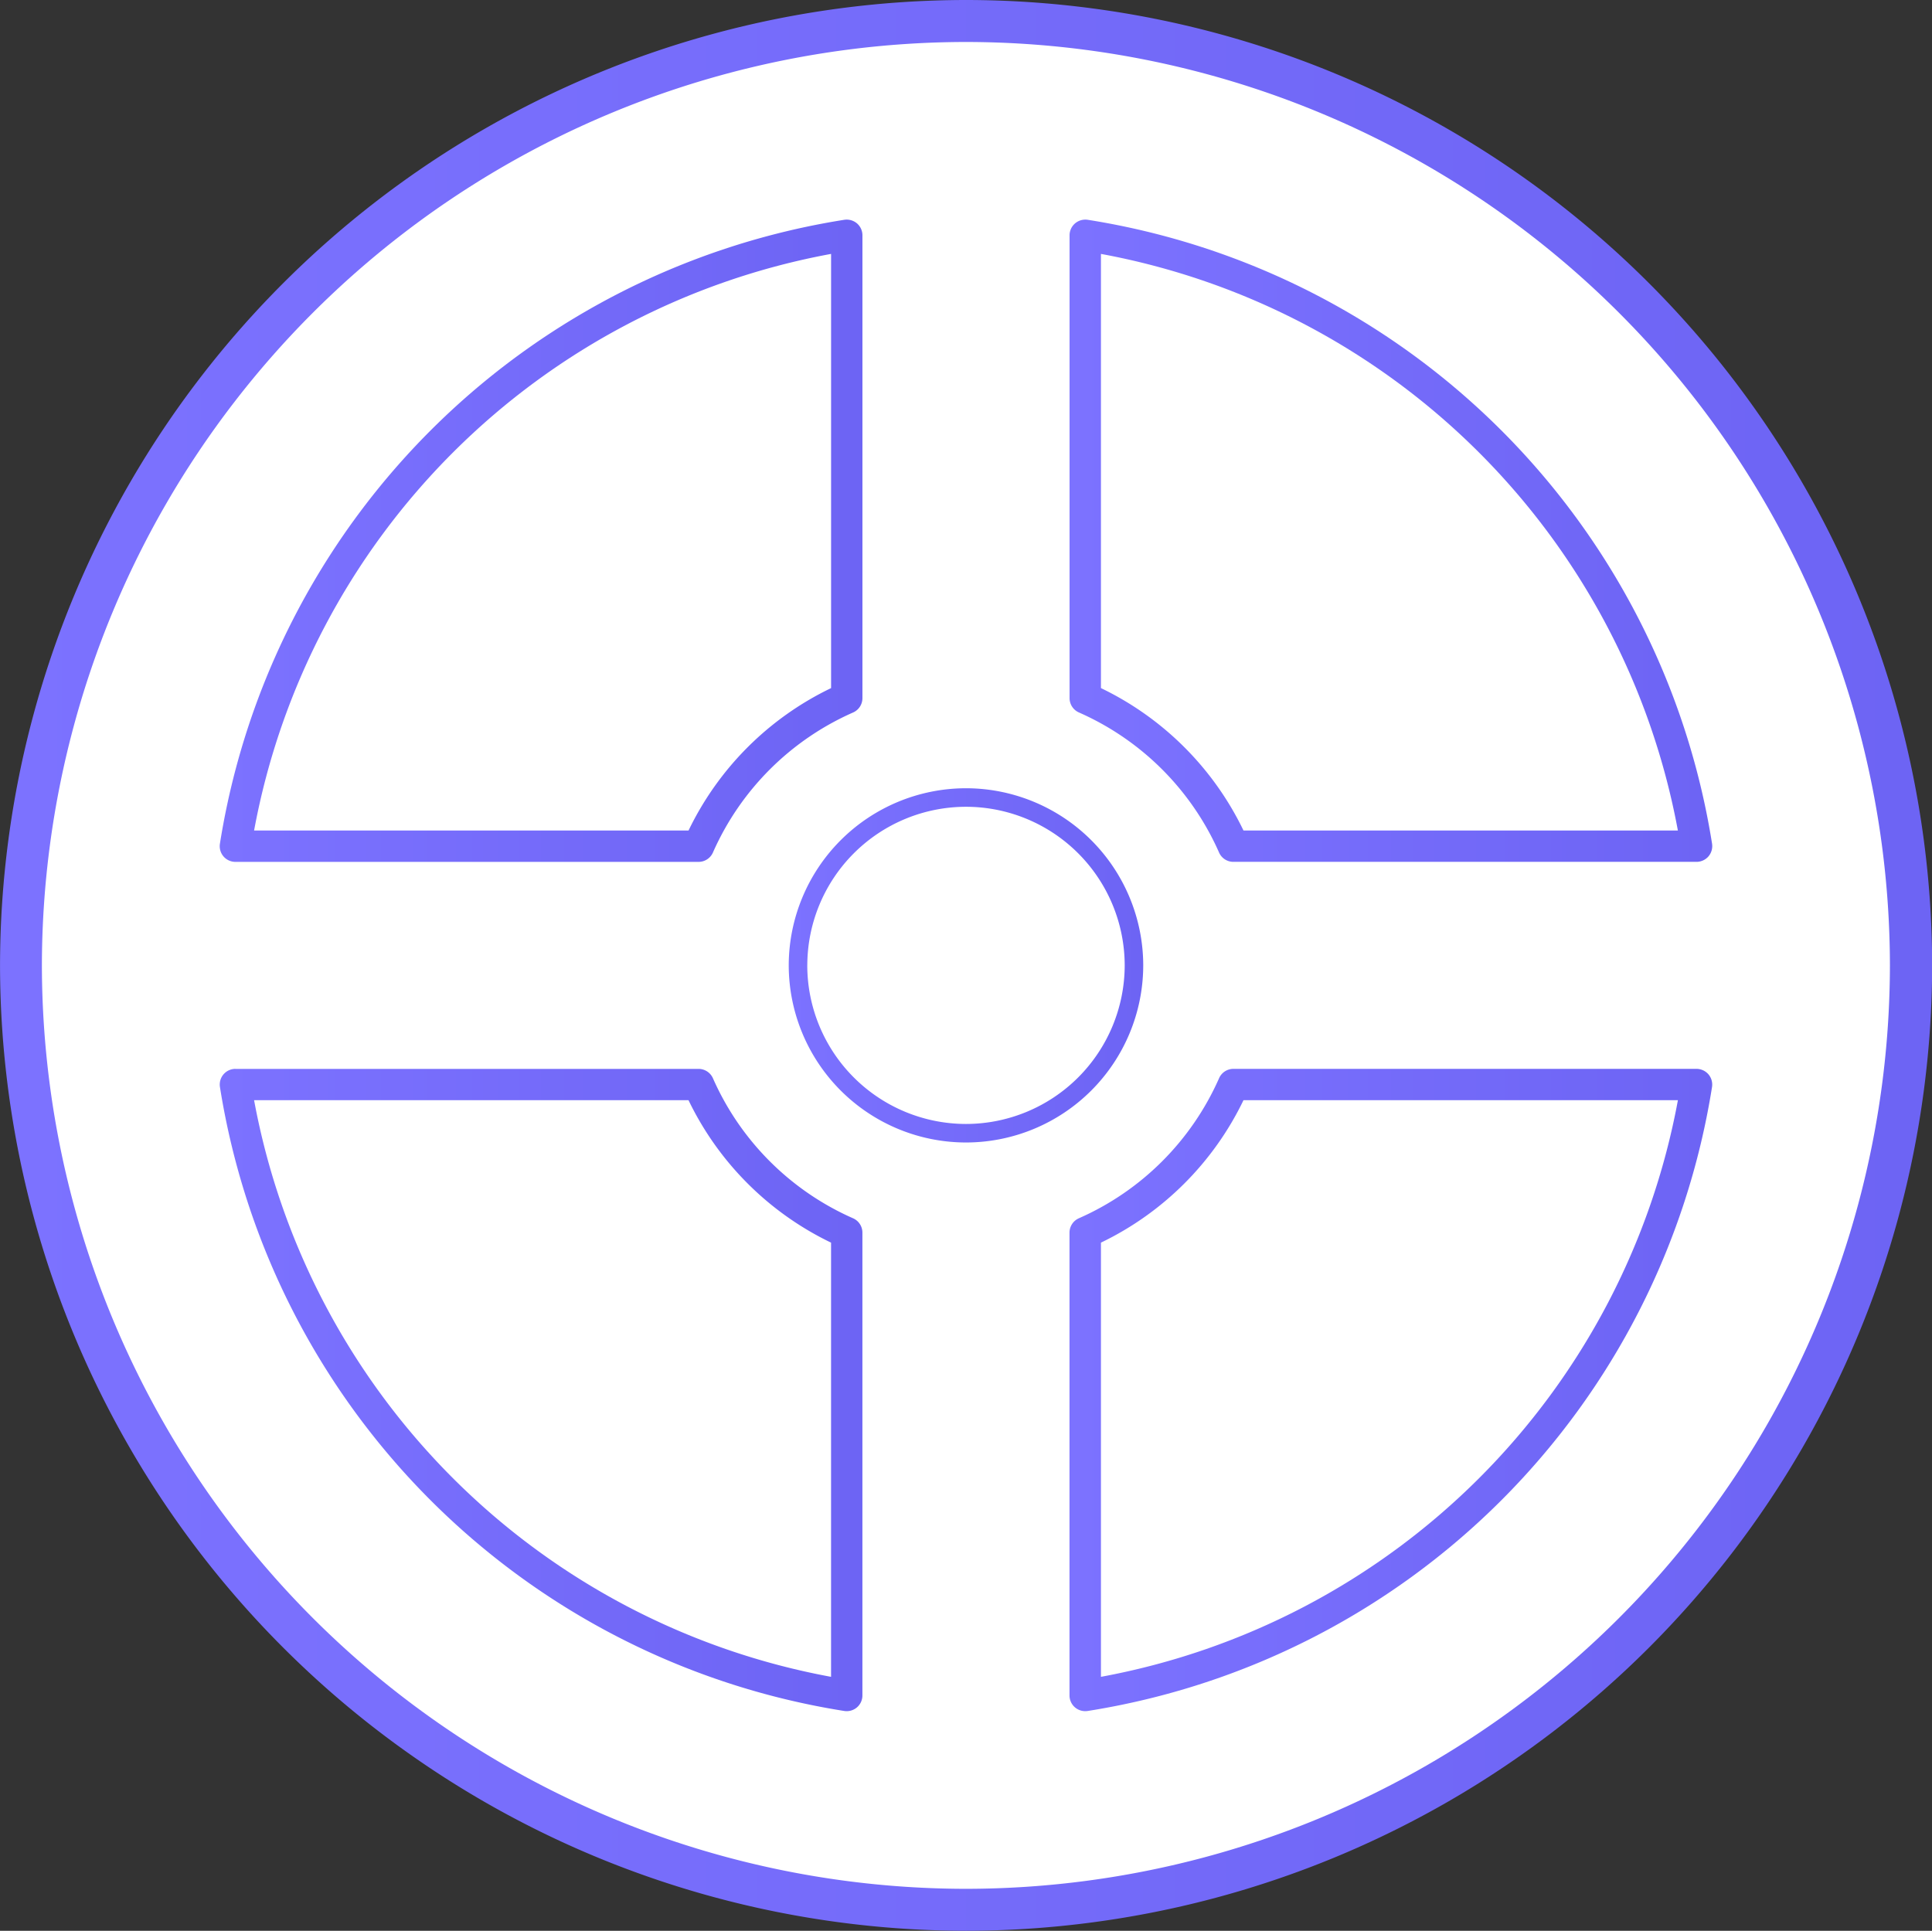 <svg xmlns="http://www.w3.org/2000/svg" xmlns:xlink="http://www.w3.org/1999/xlink" width="63.596" height="63.564" viewBox="0 0 63.596 63.564">
  <rect x="0" y="0" width="63.596" height="63.564" fill="#333333" stroke="none"/>
  <defs>
    <linearGradient id="linear-gradient" y1="0.5" x2="1" y2="0.5" gradientUnits="objectBoundingBox">
      <stop offset="0" stop-color="#7c72ff"/>
      <stop offset="1" stop-color="#6d64f4"/>
    </linearGradient>
  </defs>
  <g id="Grupo_2" data-name="Grupo 2" transform="translate(-186.009 -513)">
    <path id="Fill-6" d="M111.914,32.422A31.107,31.107,0,1,1,80.806,1.33a31.1,31.1,0,0,1,31.108,31.092" transform="translate(137 512.36)" fill="#fff" fill-rule="evenodd"/>
    <g id="Group-10" transform="translate(185.688 512.427)">
      <path id="Fill-8" d="M32.119.573A31.826,31.826,0,0,0,.322,32.355h0a31.825,31.825,0,0,0,31.8,31.781h0a31.826,31.826,0,0,0,31.8-31.781h0A31.826,31.826,0,0,0,32.119.573ZM1.7,32.355a30.444,30.444,0,0,1,30.416-30.4h0a30.443,30.443,0,0,1,30.416,30.4h0a30.443,30.443,0,0,1-30.416,30.4h0A30.444,30.444,0,0,1,1.7,32.355Z" fill-rule="evenodd" fill="url(#linear-gradient)"/>
    </g>
    <path id="Fill-16" d="M86.336,32.422a5.53,5.53,0,1,1-5.53-5.527,5.528,5.528,0,0,1,5.53,5.527" transform="translate(137 512.36)" fill="#fff" fill-rule="evenodd"/>
    <g id="Group-20" transform="translate(211.953 538.68)">
      <path id="Fill-18" d="M.019,6.1a5.84,5.84,0,0,0,5.835,5.832h0A5.84,5.84,0,0,0,11.688,6.1h0A5.84,5.84,0,0,0,5.853.27h0A5.84,5.84,0,0,0,.019,6.1m.611,0A5.229,5.229,0,0,1,5.853.88h0A5.229,5.229,0,0,1,11.078,6.1h0a5.23,5.23,0,0,1-5.225,5.222h0A5.229,5.229,0,0,1,.629,6.1" fill-rule="evenodd" fill="url(#linear-gradient)"/>
    </g>
    <path id="Fill-57" d="M84.733,8.386V23.622A9.559,9.559,0,0,1,89.609,28.5h15.244A24.323,24.323,0,0,0,84.733,8.386" transform="translate(137 512.36)" fill="#fff" fill-rule="evenodd"/>
    <g id="Group-61" transform="translate(220.922 520.111)">
      <path id="Fill-59" d="M.476.242A.518.518,0,0,0,.294.635h0V15.872a.517.517,0,0,0,.308.472h0a9.012,9.012,0,0,1,4.613,4.611h0a.514.514,0,0,0,.471.307H20.932a.521.521,0,0,0,.394-.181h0a.524.524,0,0,0,.117-.417h0A24.715,24.715,0,0,0,.893.125h0A.544.544,0,0,0,.814.119h0A.525.525,0,0,0,.476.242m.851,15.3V1.248A23.679,23.679,0,0,1,20.318,20.23H6.019a10.039,10.039,0,0,0-4.691-4.688" fill-rule="evenodd" fill="url(#linear-gradient)"/>
    </g>
    <path id="Fill-62" d="M76.881,8.386A24.325,24.325,0,0,0,56.759,28.5H72a9.568,9.568,0,0,1,4.878-4.875Z" transform="translate(137 512.36)" fill="#fff" fill-rule="evenodd"/>
    <g id="Group-66" transform="translate(192.734 520.111)">
      <path id="Fill-64" d="M21.066.125A24.716,24.716,0,0,0,.514,20.665h0a.52.52,0,0,0,.117.417h0a.518.518,0,0,0,.394.181H16.269a.517.517,0,0,0,.473-.307h0a9.015,9.015,0,0,1,4.614-4.611h0a.517.517,0,0,0,.308-.472h0V.635a.518.518,0,0,0-.181-.393h0a.525.525,0,0,0-.338-.123h0a.54.54,0,0,0-.078.006m-.435,1.123V15.542a10.029,10.029,0,0,0-4.692,4.688H1.639A23.677,23.677,0,0,1,20.631,1.248" fill-rule="evenodd" fill="url(#linear-gradient)"/>
    </g>
    <path id="Fill-67" d="M72,36.345H56.759A24.326,24.326,0,0,0,76.882,56.457V41.22A9.569,9.569,0,0,1,72,36.345" transform="translate(137 512.36)" fill="#fff" fill-rule="evenodd"/>
    <g id="Group-71" transform="translate(192.734 547.644)">
      <path id="Fill-69" d="M1.026.544A.519.519,0,0,0,.632.725h0a.518.518,0,0,0-.117.417h0A24.718,24.718,0,0,0,21.066,21.683h0a.564.564,0,0,0,.081.006h0a.52.52,0,0,0,.335-.123h0a.517.517,0,0,0,.181-.394h0V5.936a.516.516,0,0,0-.308-.473h0A9.014,9.014,0,0,1,16.742.852h0a.518.518,0,0,0-.473-.307H1.026Zm.613,1.032h14.3a10.039,10.039,0,0,0,4.692,4.689h0V20.559A23.681,23.681,0,0,1,1.639,1.576Z" fill-rule="evenodd" fill="url(#linear-gradient)"/>
    </g>
    <path id="Fill-72" d="M84.733,56.457a24.325,24.325,0,0,0,20.12-20.112H89.609a9.559,9.559,0,0,1-4.877,4.875Z" transform="translate(137 512.36)" fill="#fff" fill-rule="evenodd"/>
    <g id="Group-76" transform="translate(220.922 547.644)">
      <path id="Fill-74" d="M5.687.544a.515.515,0,0,0-.471.307h0A9.014,9.014,0,0,1,.6,5.463h0a.517.517,0,0,0-.308.473h0V21.172a.518.518,0,0,0,.182.394h0a.52.52,0,0,0,.335.123h0a.6.6,0,0,0,.082-.006h0A24.719,24.719,0,0,0,21.442,1.142h0a.523.523,0,0,0-.117-.417h0a.522.522,0,0,0-.394-.181H5.687ZM1.327,6.265A10.041,10.041,0,0,0,6.019,1.576h14.3A23.679,23.679,0,0,1,1.327,20.559h0Z" fill-rule="evenodd" fill="url(#linear-gradient)"/>
    </g>
  </g>
</svg>
